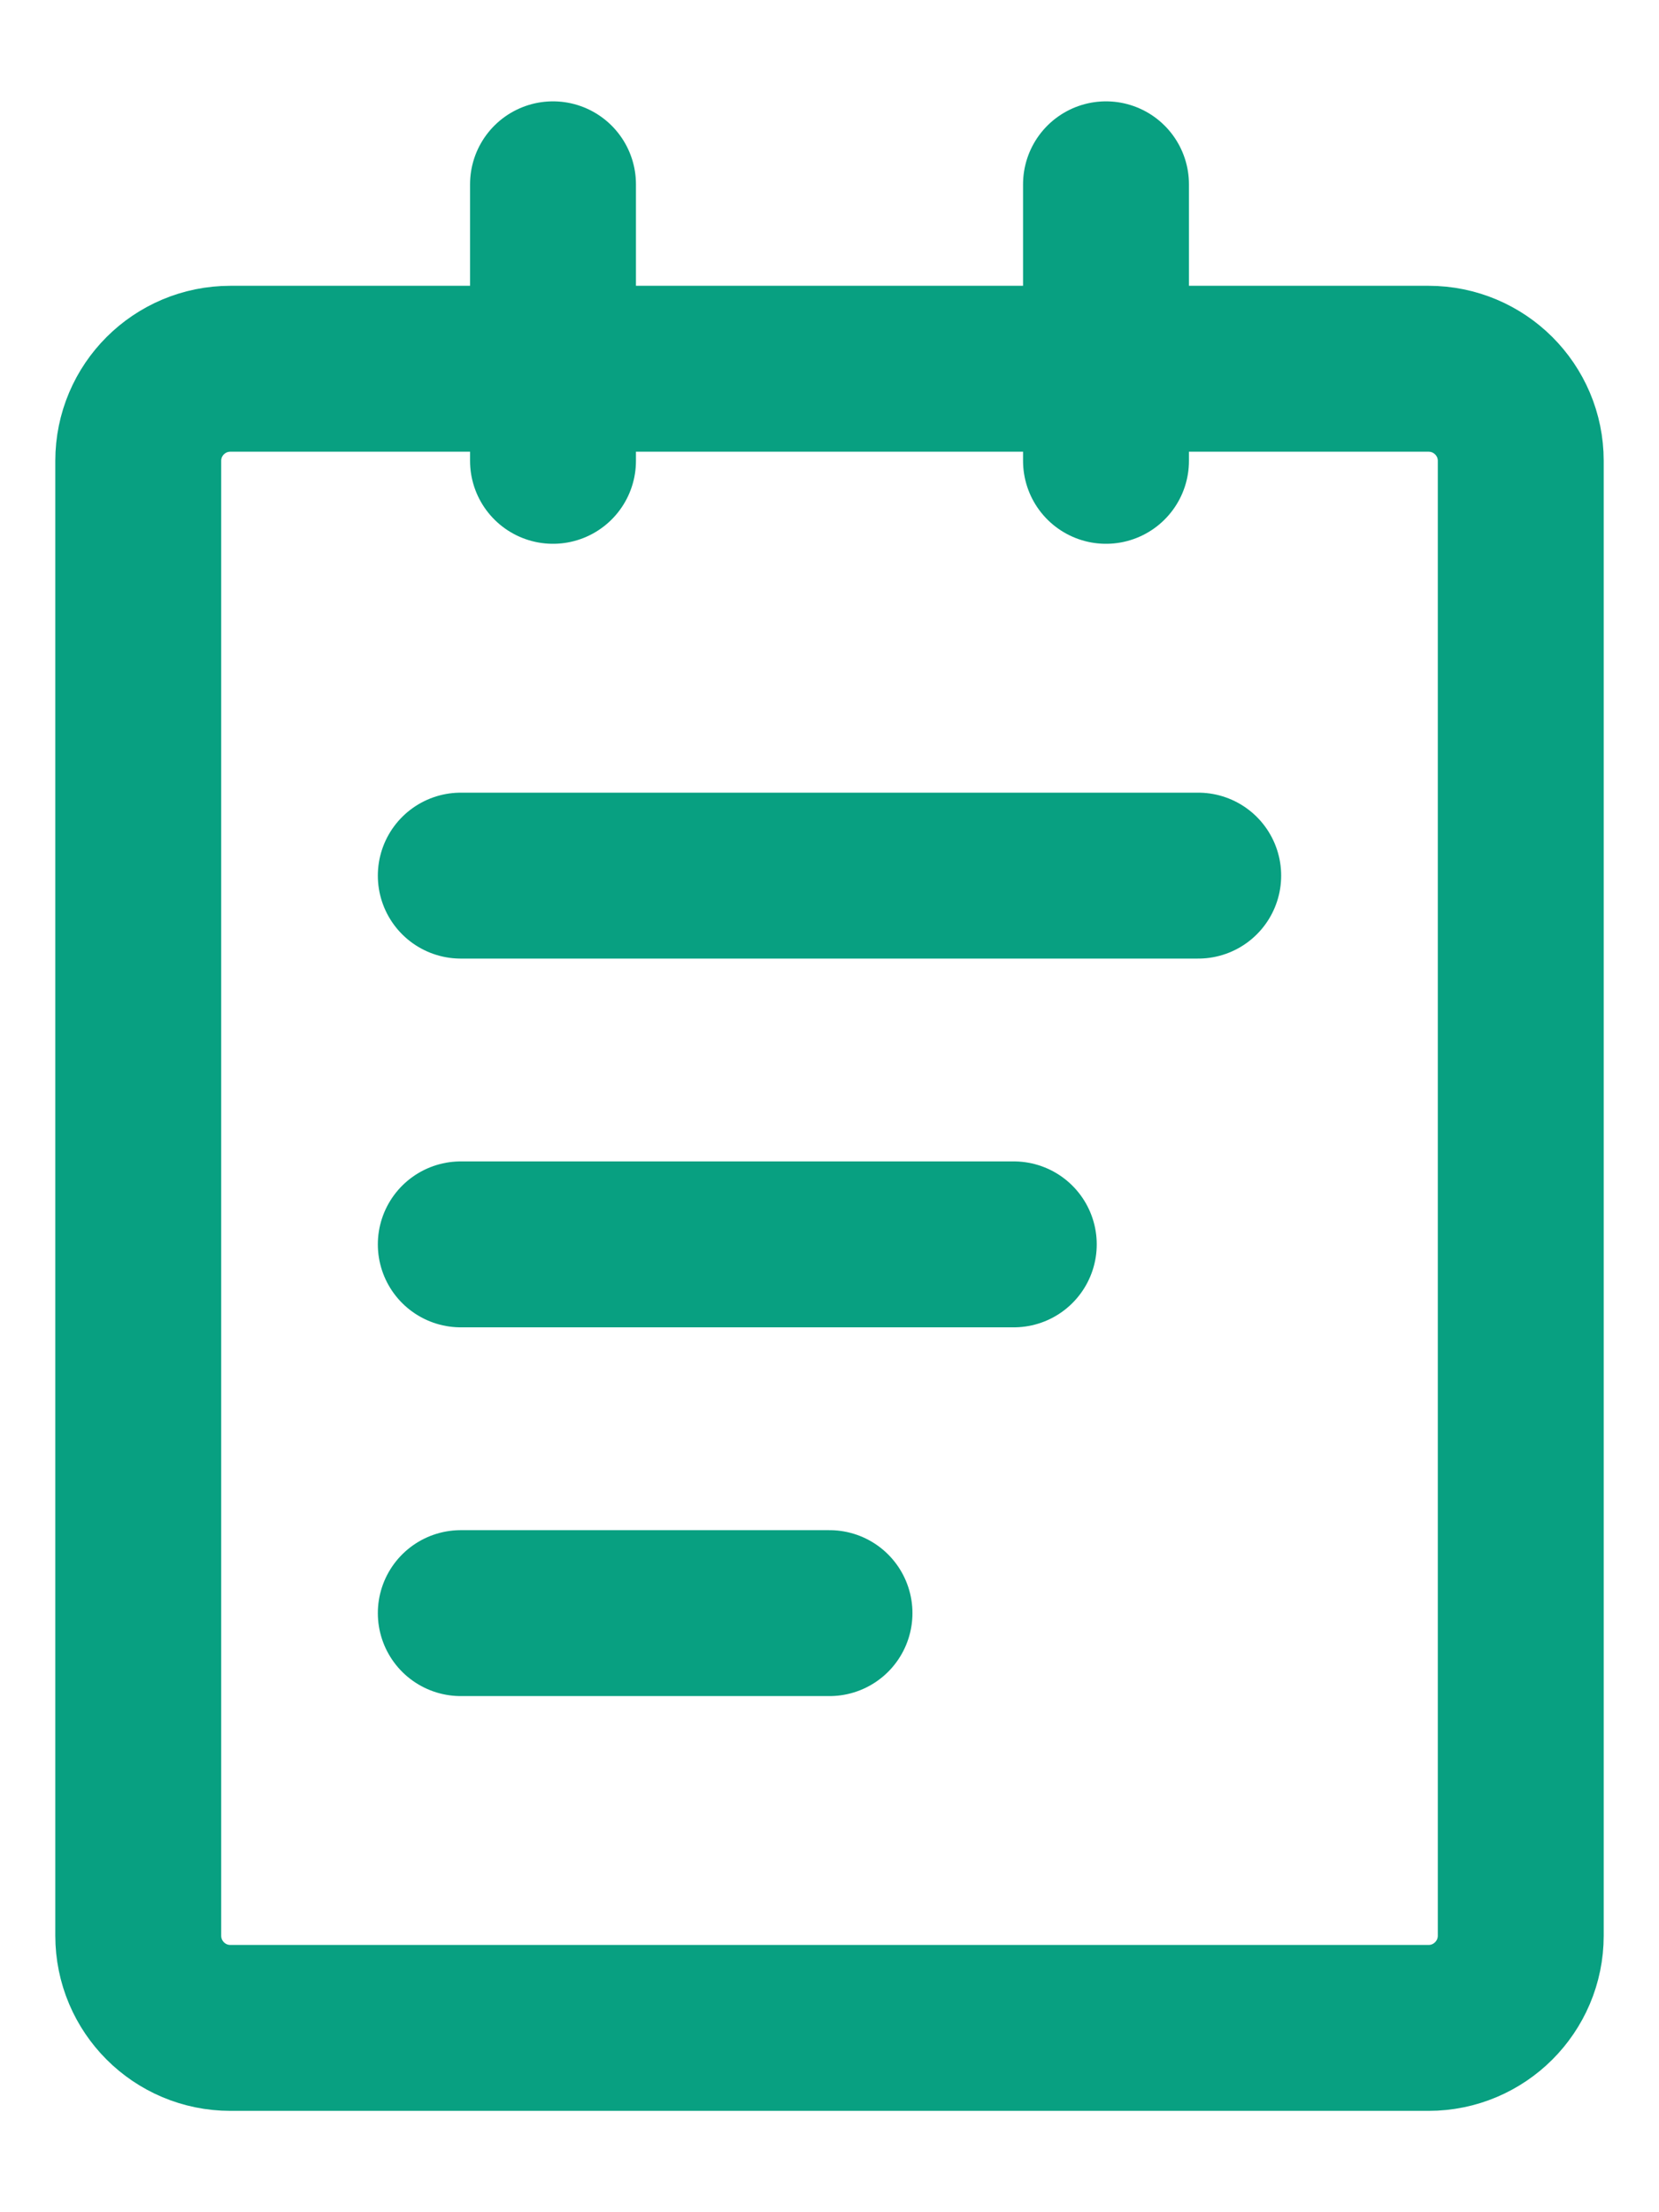 <svg width="12" height="16" viewBox="0 0 12 16" fill="none" xmlns="http://www.w3.org/2000/svg">
<path d="M10.333 2.667H1.667C1.298 2.667 1 2.965 1 3.333V14C1 14.368 1.298 14.667 1.667 14.667H10.333C10.701 14.667 11 14.368 11 14V3.333C11 2.965 10.701 2.667 10.333 2.667Z" stroke="#08A081" stroke-width="1.2" stroke-linejoin="round"/>
<path d="M4 1.333V3.333M8 1.333V3.333M3.333 6.333H8.667M3.333 9H7.333M3.333 11.667H6" stroke="#08A081" stroke-width="1.2" stroke-linecap="round" stroke-linejoin="round"/>
</svg>
